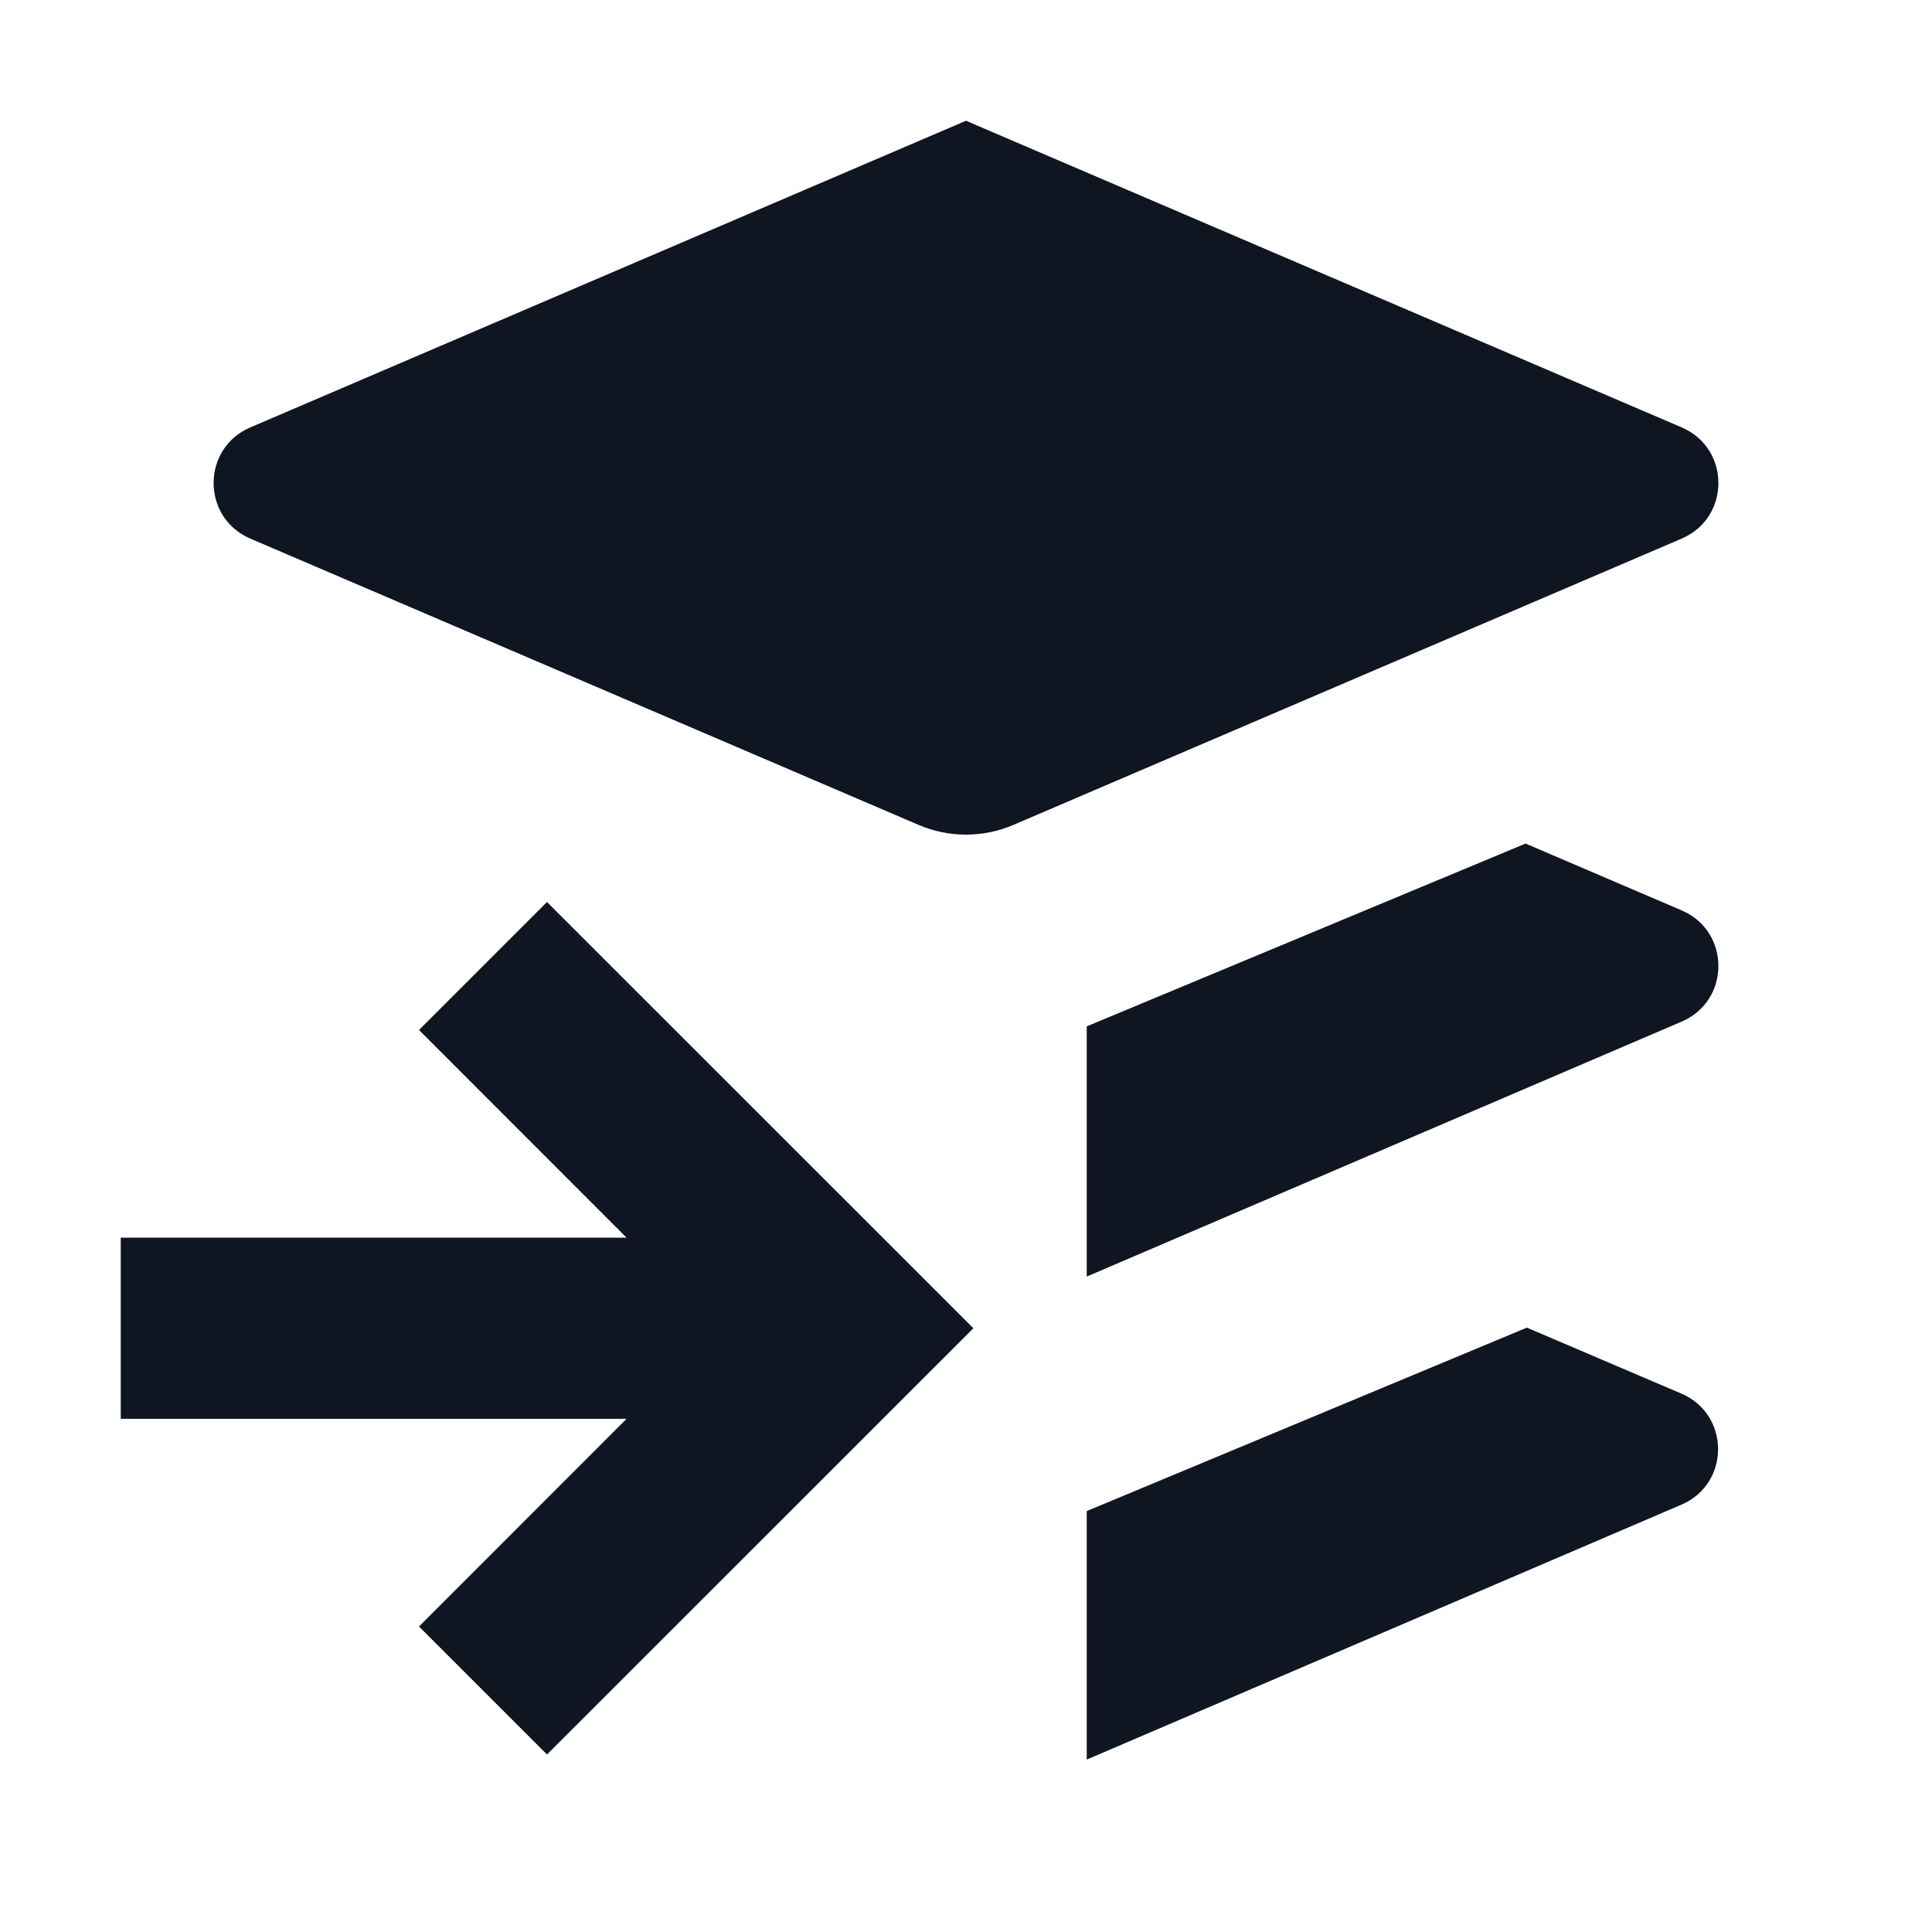 <svg width="16" height="16" viewBox="0 0 16 16" fill="none" xmlns="http://www.w3.org/2000/svg">
<path d="M13.928 4.46L8.394 6.831C8.142 6.939 7.858 6.939 7.606 6.831L2.072 4.46C1.668 4.286 1.668 3.714 2.072 3.54L8 1L13.928 3.54C14.332 3.714 14.332 4.286 13.928 4.46Z" fill="#0F1621"/>
<path d="M12.634 6.986L9 8.5V10.572L13.928 8.46C14.332 8.286 14.332 7.714 13.928 7.54L12.634 6.986Z" fill="#0F1621"/>
<path d="M12.645 10.995L9 12.514V14.572L13.925 12.461C14.33 12.287 14.329 11.714 13.924 11.541L12.645 10.995Z" fill="#0F1621"/>
<path d="M5.189 11.75L3.47 13.47L4.53 14.53L8.061 11L4.53 7.47L3.47 8.53L5.189 10.25L1 10.25L1 11.75H5.189Z" fill="#0F1621"/>
</svg>
